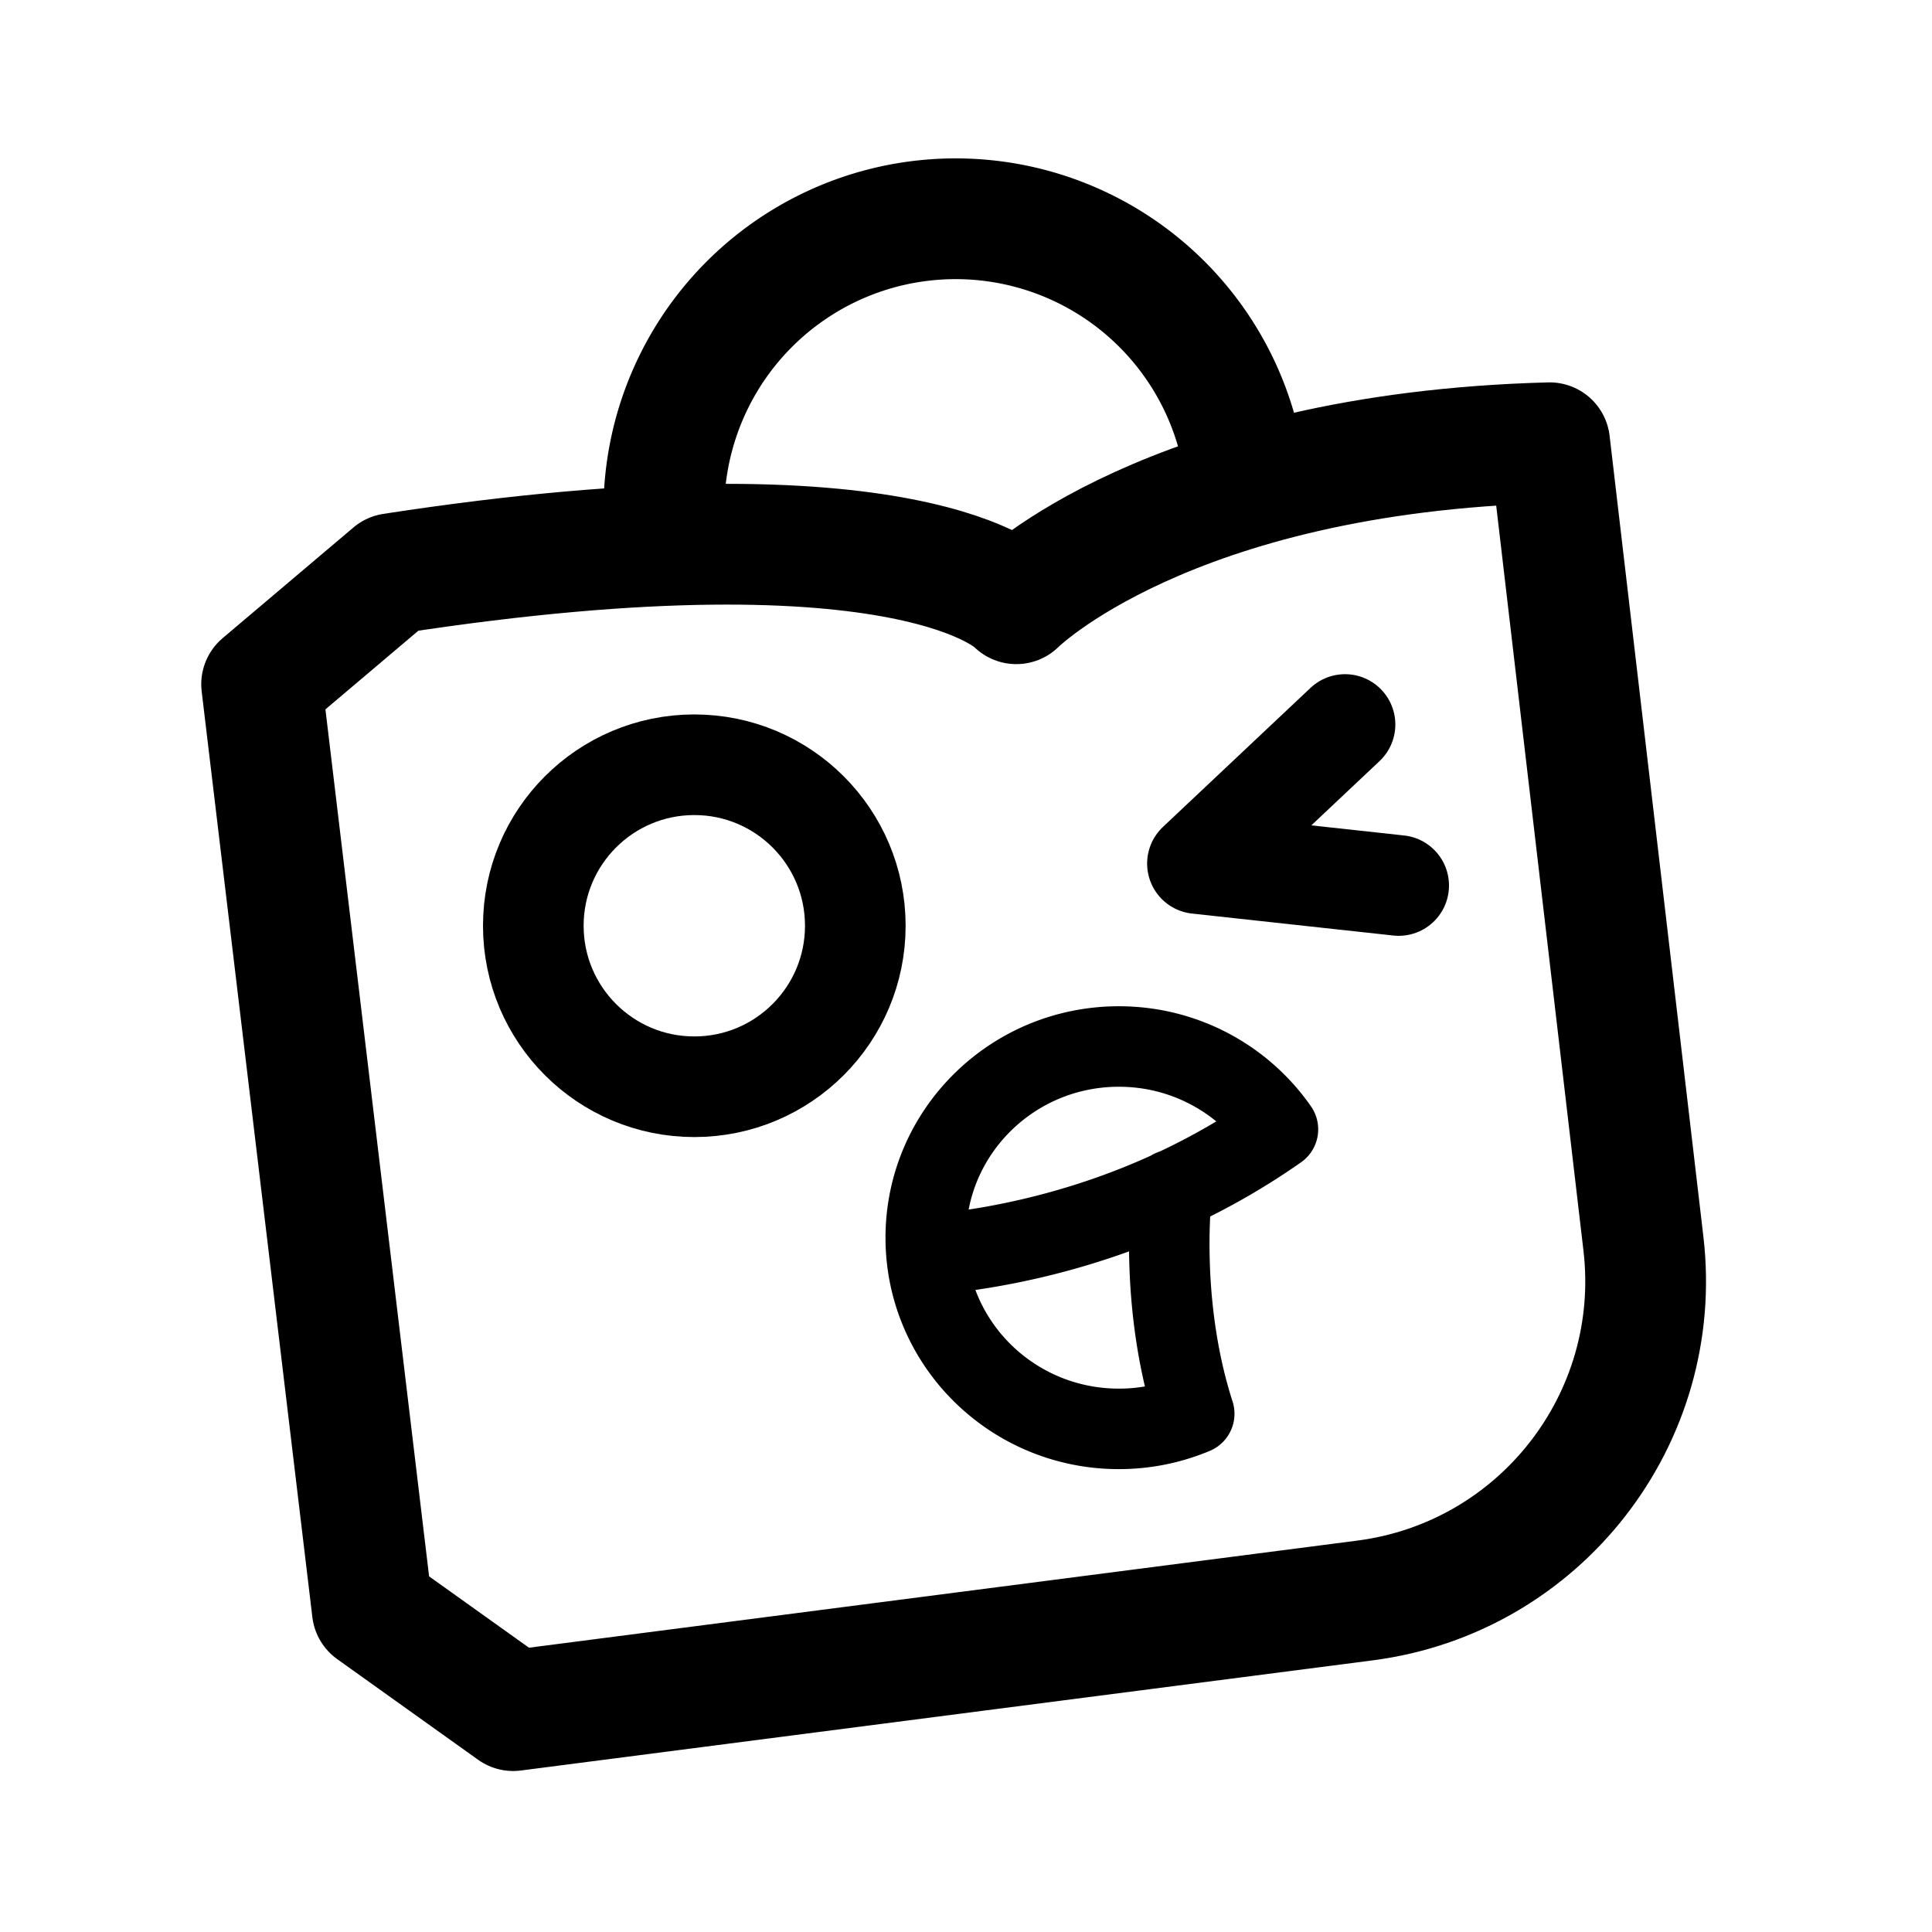 <svg width="192" height="192" viewBox="0 0 192 192" fill="none" xmlns="http://www.w3.org/2000/svg"><path d="m26 68 13-11c52-8 62 3 62 3s15-15 53-16l9.322 79.597c2.038 17.404-10.3 33.211-27.679 35.458L51 170l-14-10-11-92Z" stroke="#000" stroke-width="12" stroke-linecap="round" stroke-linejoin="round"/><path d="M133.667 72 119 85.818 139 88" stroke="#000" stroke-width="10" stroke-linecap="round" stroke-linejoin="round"/><path d="M123.841 47.969a29.001 29.001 0 1 0-57.682 6.062" stroke="#000" stroke-width="12" stroke-linecap="round" stroke-linejoin="round"/><path d="M116.465 118.25s-1.393 11.034 2.216 22.247a19.286 19.286 0 0 1-7.493 1.503c-10.01 0-18.23-7.59-19.11-17.275m0 0A19.074 19.074 0 0 1 92 123c0-10.493 8.591-19 19.188-19 6.56 0 12.352 3.26 15.812 8.233-13.53 9.496-27.694 11.901-34.922 12.492Z" stroke="#000" stroke-width="8" stroke-linecap="round" stroke-linejoin="round"/><circle cx="69" cy="92" r="16" stroke="#000" stroke-width="10" stroke-linecap="round" stroke-linejoin="round"/></svg>